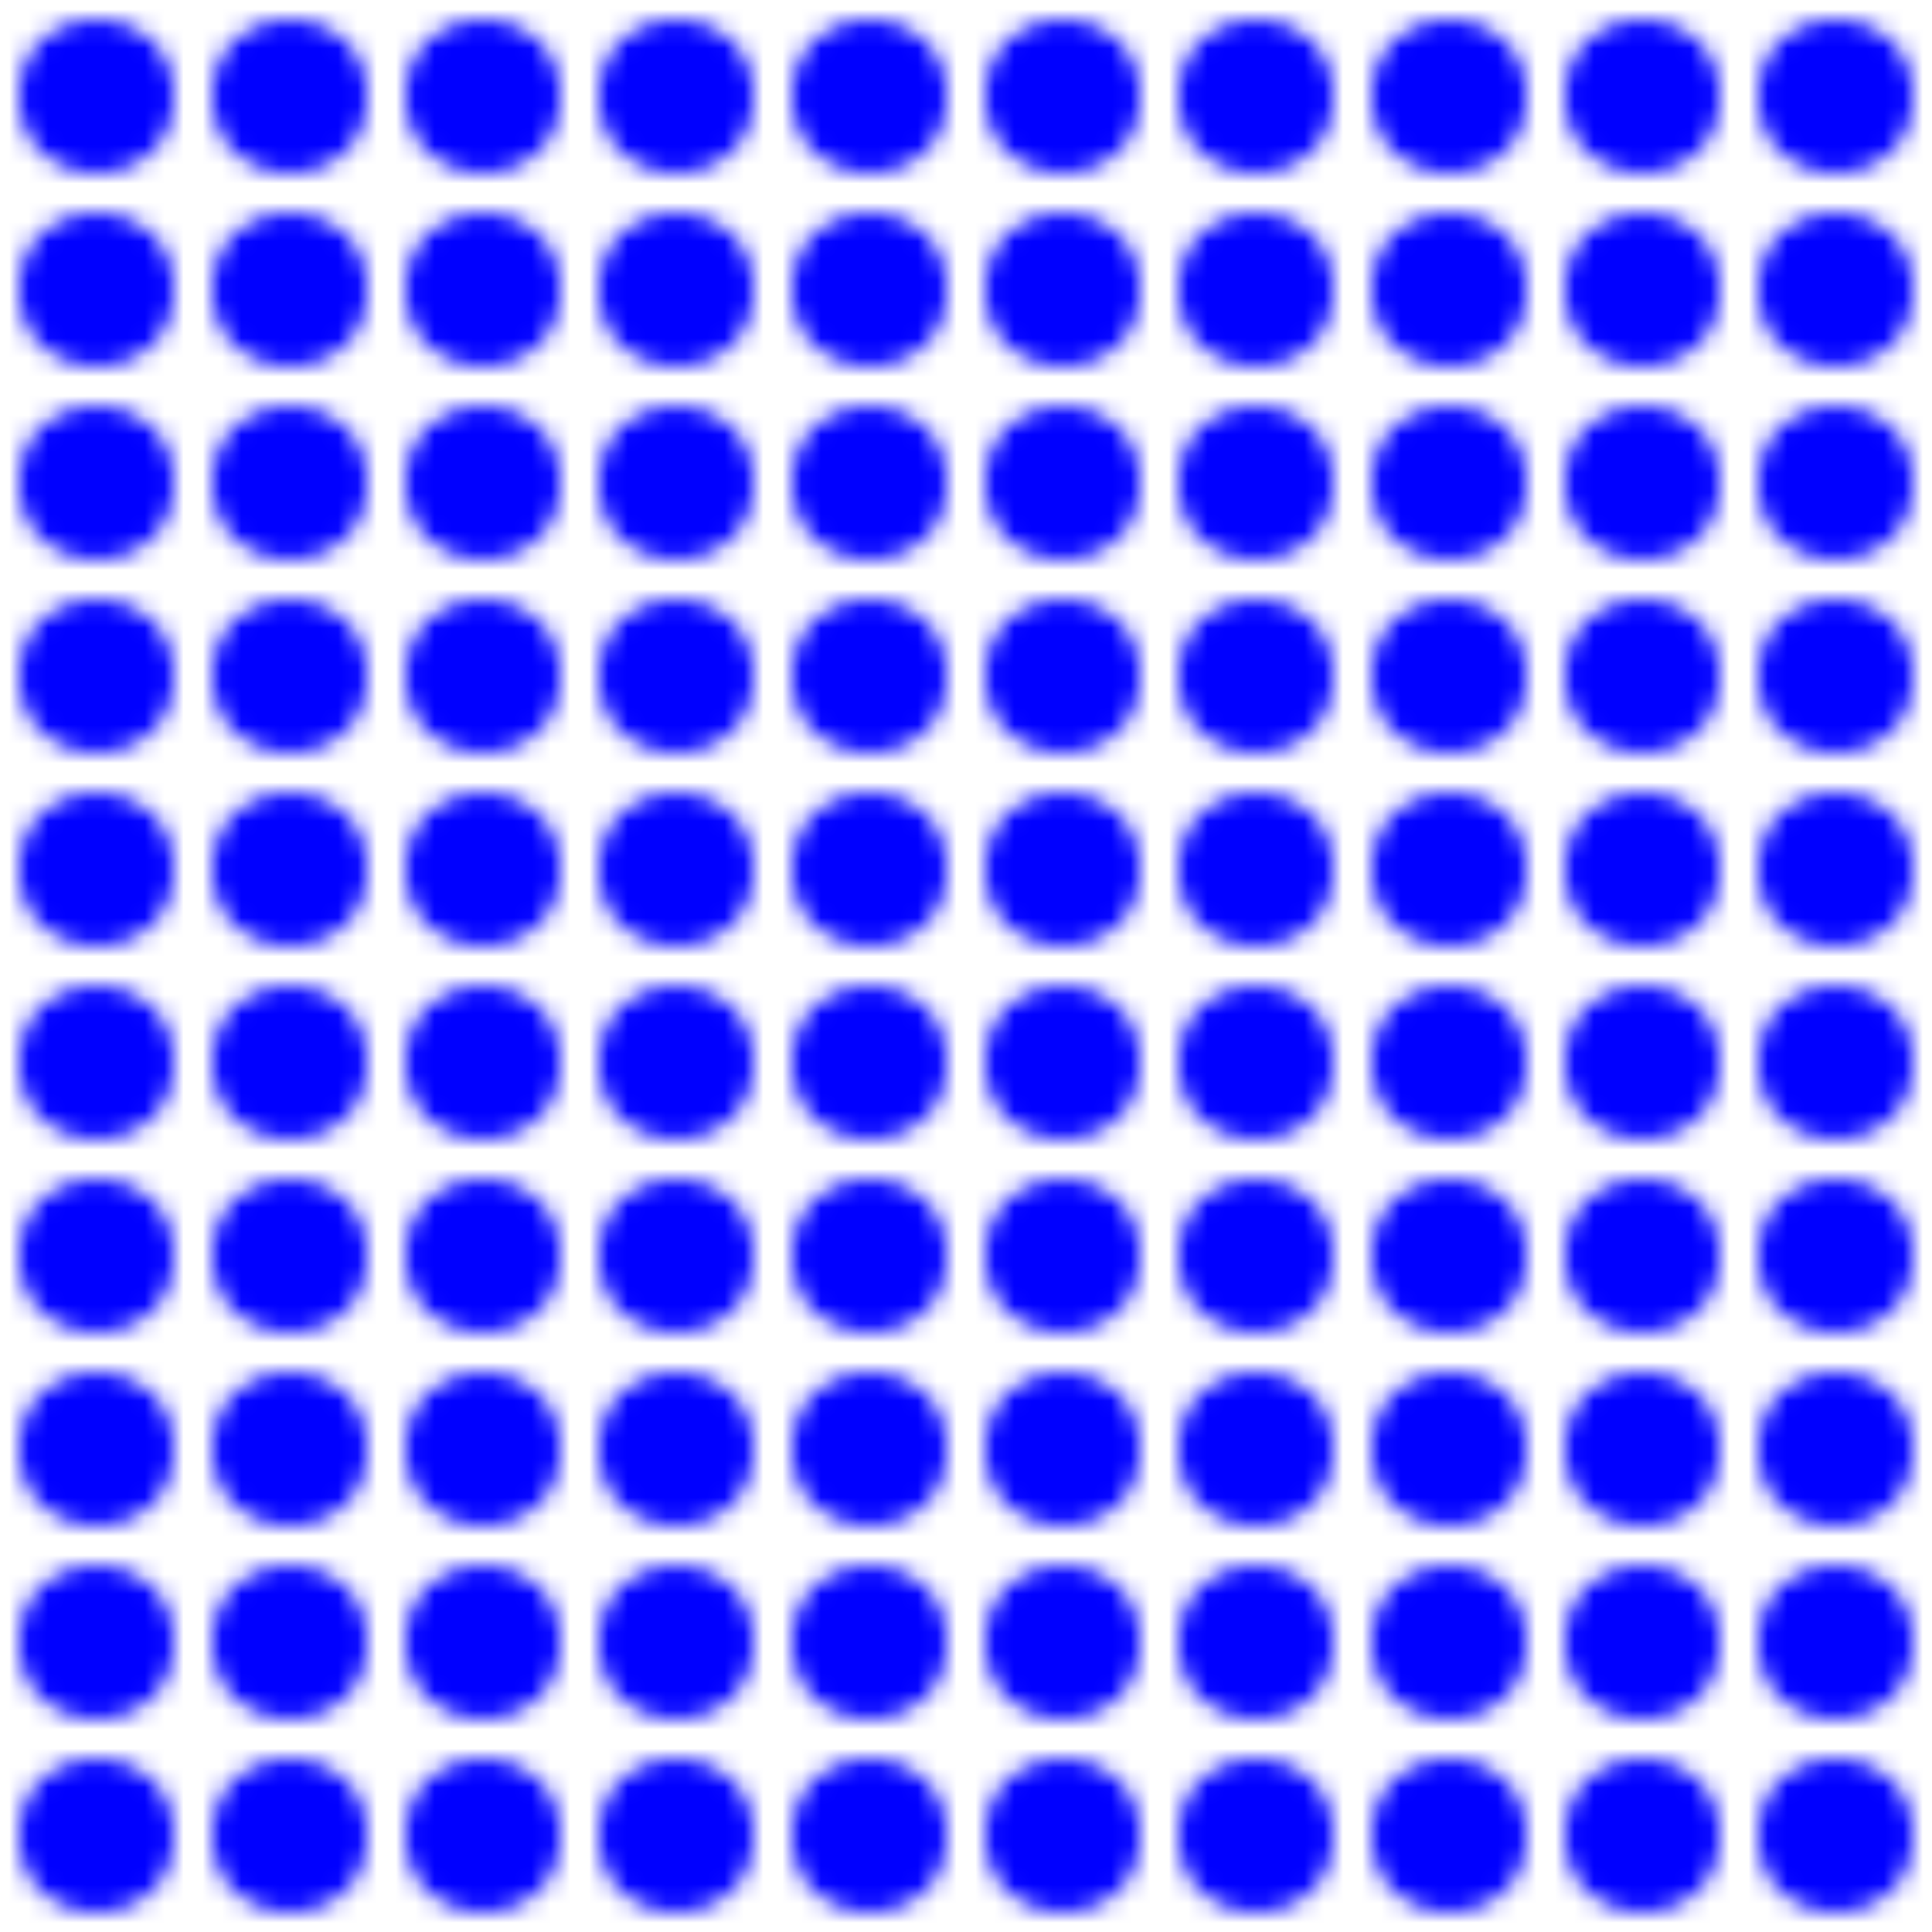 <svg width="100" height="100" xmlns="http://www.w3.org/2000/svg">
  <defs>
    <pattern id="pattern1" patternUnits="userSpaceOnUse" width="10" height="10">
      <rect width="10" height="10" fill="white" />
      <circle cx="5" cy="5" r="4" fill="blue" />
    </pattern>
  </defs>
  <rect width="100" height="100" fill="url(#pattern1)" />
</svg>
